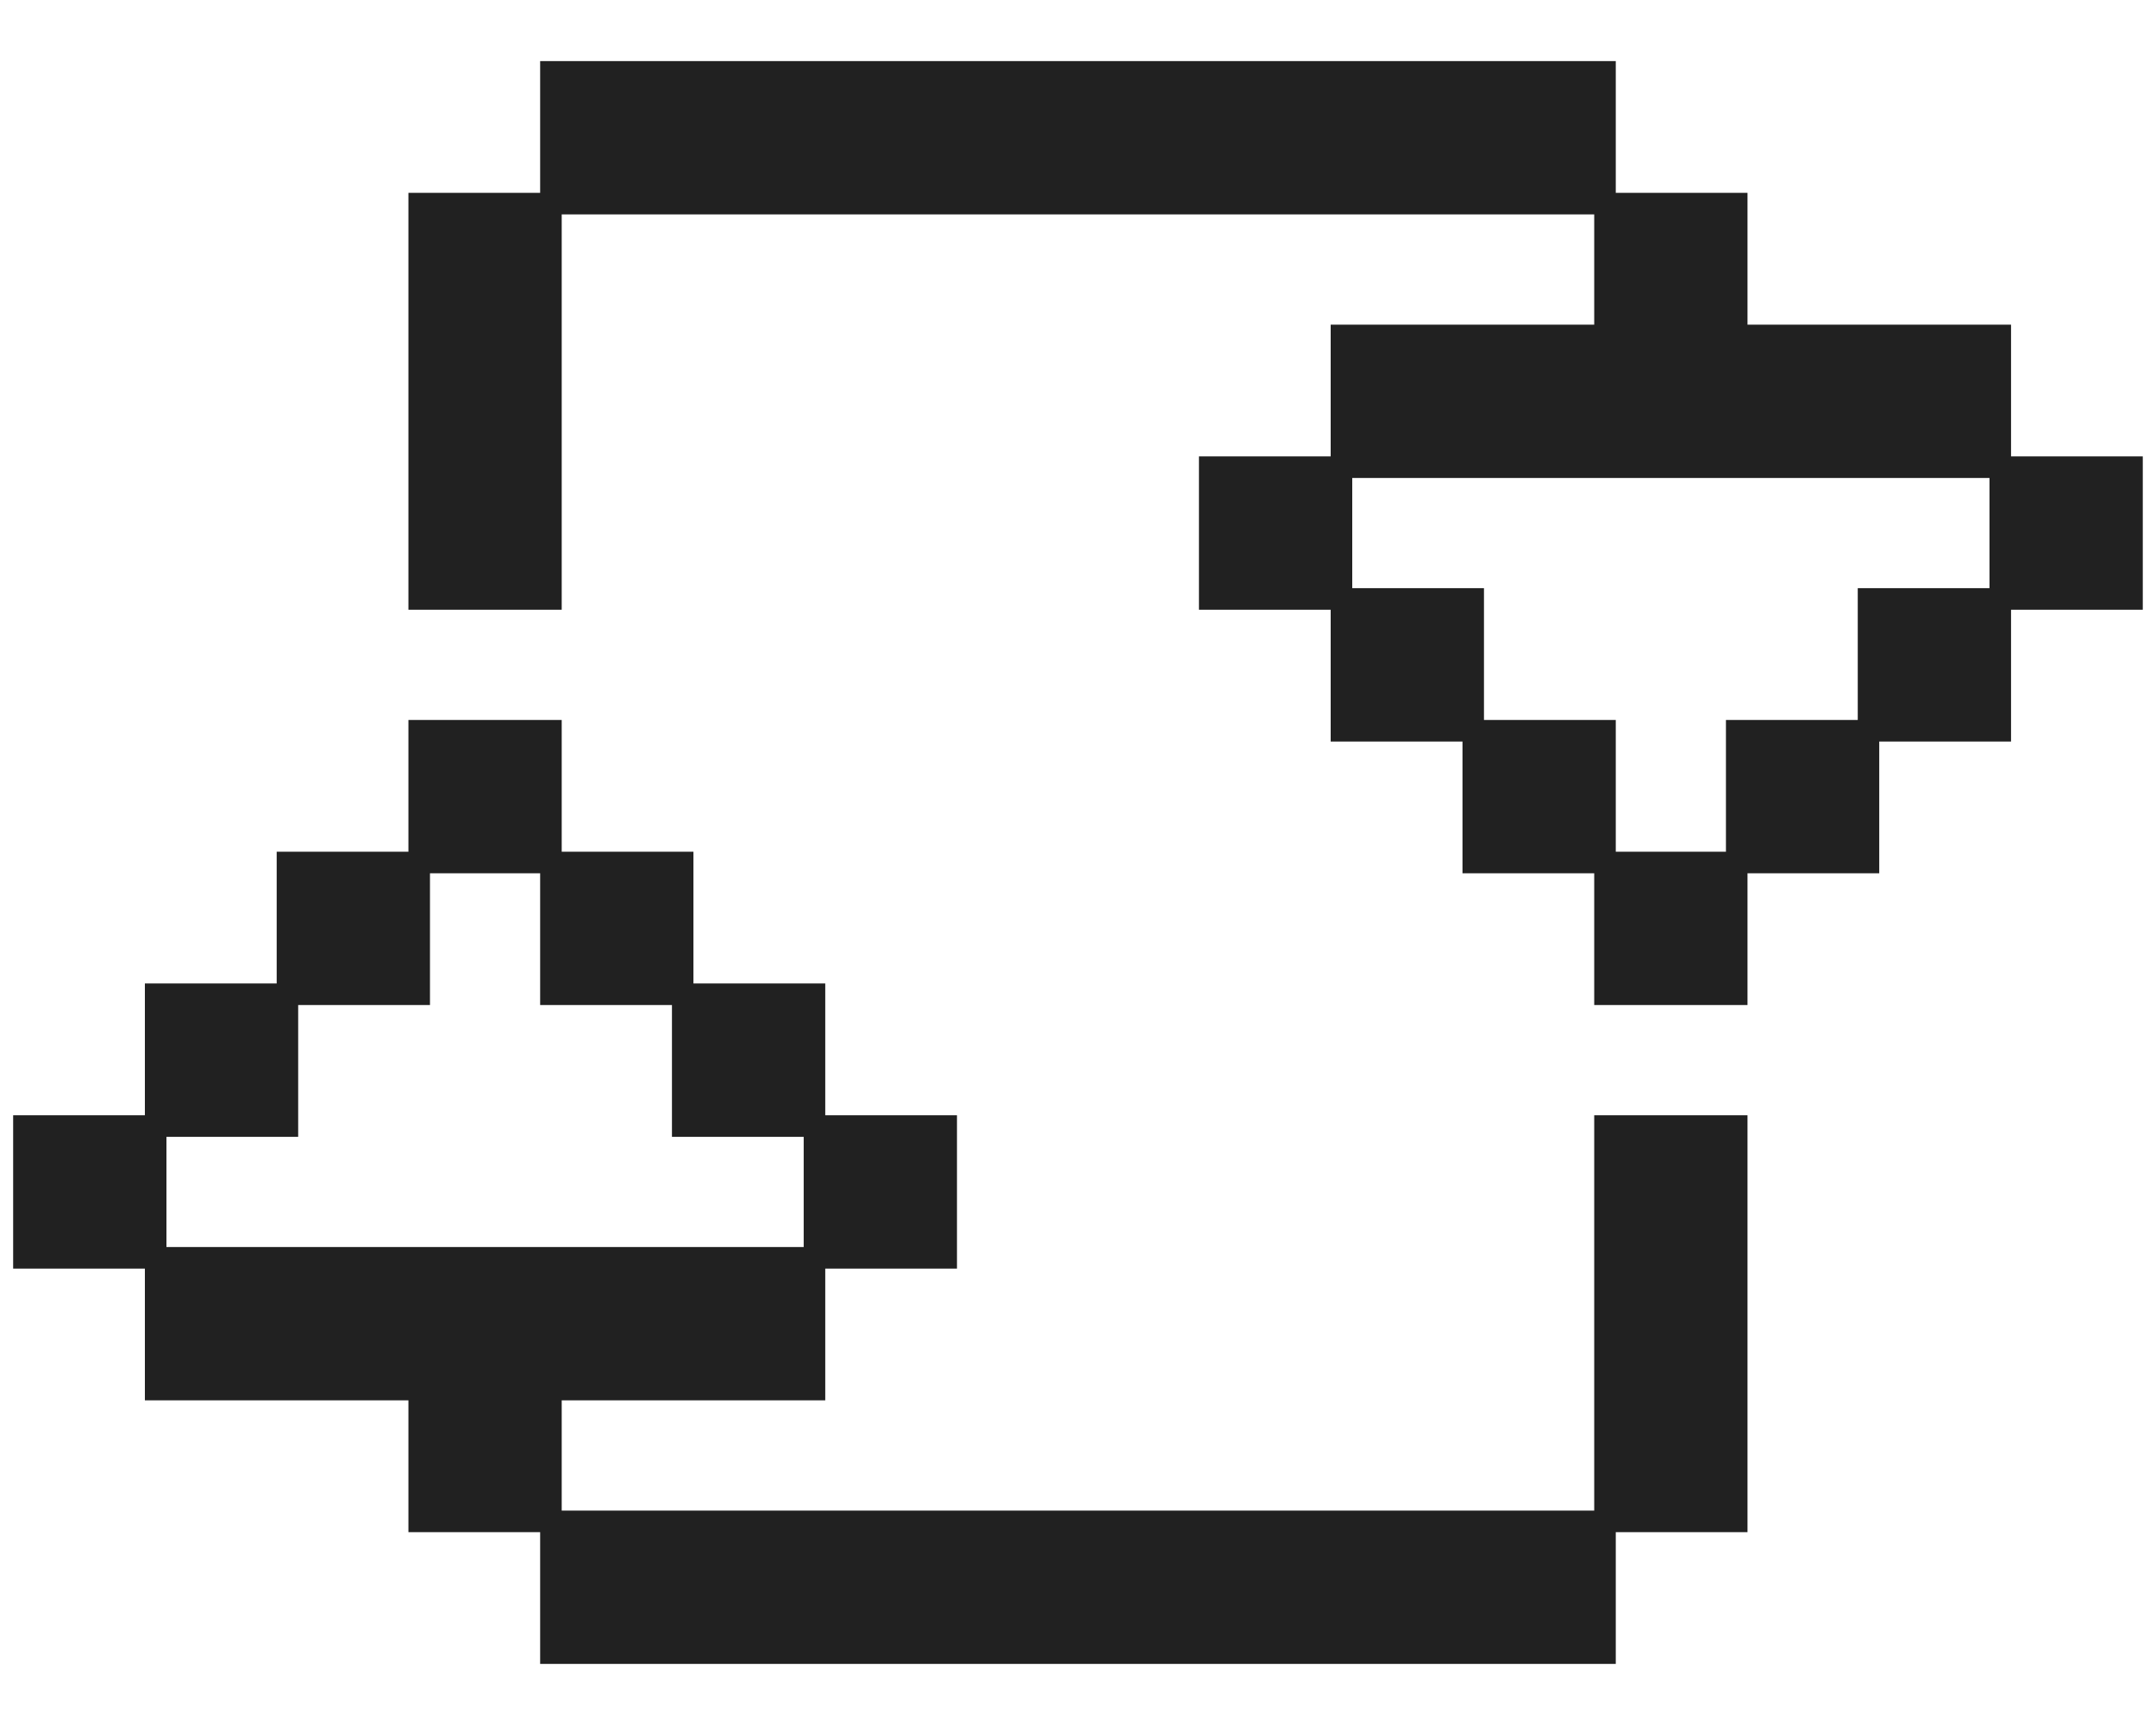 <svg width="30" height="24" viewBox="0 0 30 24" fill="none" xmlns="http://www.w3.org/2000/svg">
<path d="M22.333 1H7.666V2.833H22.333V1Z" fill="#212121" stroke="#212121" stroke-width="0.3"/>
<path d="M22.333 21.167H7.666V23H22.333V21.167Z" fill="#212121" stroke="#212121" stroke-width="0.3"/>
<path d="M7.666 2.833H5.833V8.333H7.666V2.833Z" fill="#212121" stroke="#212121" stroke-width="0.3"/>
<path d="M24.166 15.667H22.333V21.167H24.166V15.667Z" fill="#212121" stroke="#212121" stroke-width="0.3"/>
<path d="M18.666 6.5H16.833V8.333H18.666V6.5Z" fill="#212121" stroke="#212121" stroke-width="0.3"/>
<path d="M20.499 8.333H18.666V10.167H20.499V8.333Z" fill="#212121" stroke="#212121" stroke-width="0.3"/>
<path d="M24.166 4.667V2.833H22.333V4.667H18.666V6.5H27.833V4.667H24.166Z" fill="#212121" stroke="#212121" stroke-width="0.3"/>
<path d="M29.666 6.5H27.833V8.333H29.666V6.5Z" fill="#212121" stroke="#212121" stroke-width="0.3"/>
<path d="M22.333 10.167H20.5V12H22.333V10.167Z" fill="#212121" stroke="#212121" stroke-width="0.3"/>
<path d="M27.833 8.333H26V10.167H27.833V8.333Z" fill="#212121" stroke="#212121" stroke-width="0.3"/>
<path d="M25.999 10.167H24.166V12H25.999V10.167Z" fill="#212121" stroke="#212121" stroke-width="0.3"/>
<path d="M24.166 12H22.333V13.833H24.166V12Z" fill="#212121" stroke="#212121" stroke-width="0.3"/>
<path d="M13.166 15.667H11.333V17.5H13.166V15.667Z" fill="#212121" stroke="#212121" stroke-width="0.3"/>
<path d="M11.333 13.833H9.5V15.667H11.333V13.833Z" fill="#212121" stroke="#212121" stroke-width="0.3"/>
<path d="M11.333 17.5H2.166V19.333H5.833V21.167H7.666V19.333H11.333V17.5Z" fill="#212121" stroke="#212121" stroke-width="0.3"/>
<path d="M2.166 15.667H0.333V17.5H2.166V15.667Z" fill="#212121" stroke="#212121" stroke-width="0.3"/>
<path d="M9.499 12H7.666V13.833H9.499V12Z" fill="#212121" stroke="#212121" stroke-width="0.3"/>
<path d="M3.999 13.833H2.166V15.667H3.999V13.833Z" fill="#212121" stroke="#212121" stroke-width="0.3"/>
<path d="M5.833 12H4V13.833H5.833V12Z" fill="#212121" stroke="#212121" stroke-width="0.3"/>
<path d="M7.666 10.167H5.833V12H7.666V10.167Z" fill="#212121" stroke="#212121" stroke-width="0.3"/>
</svg>
